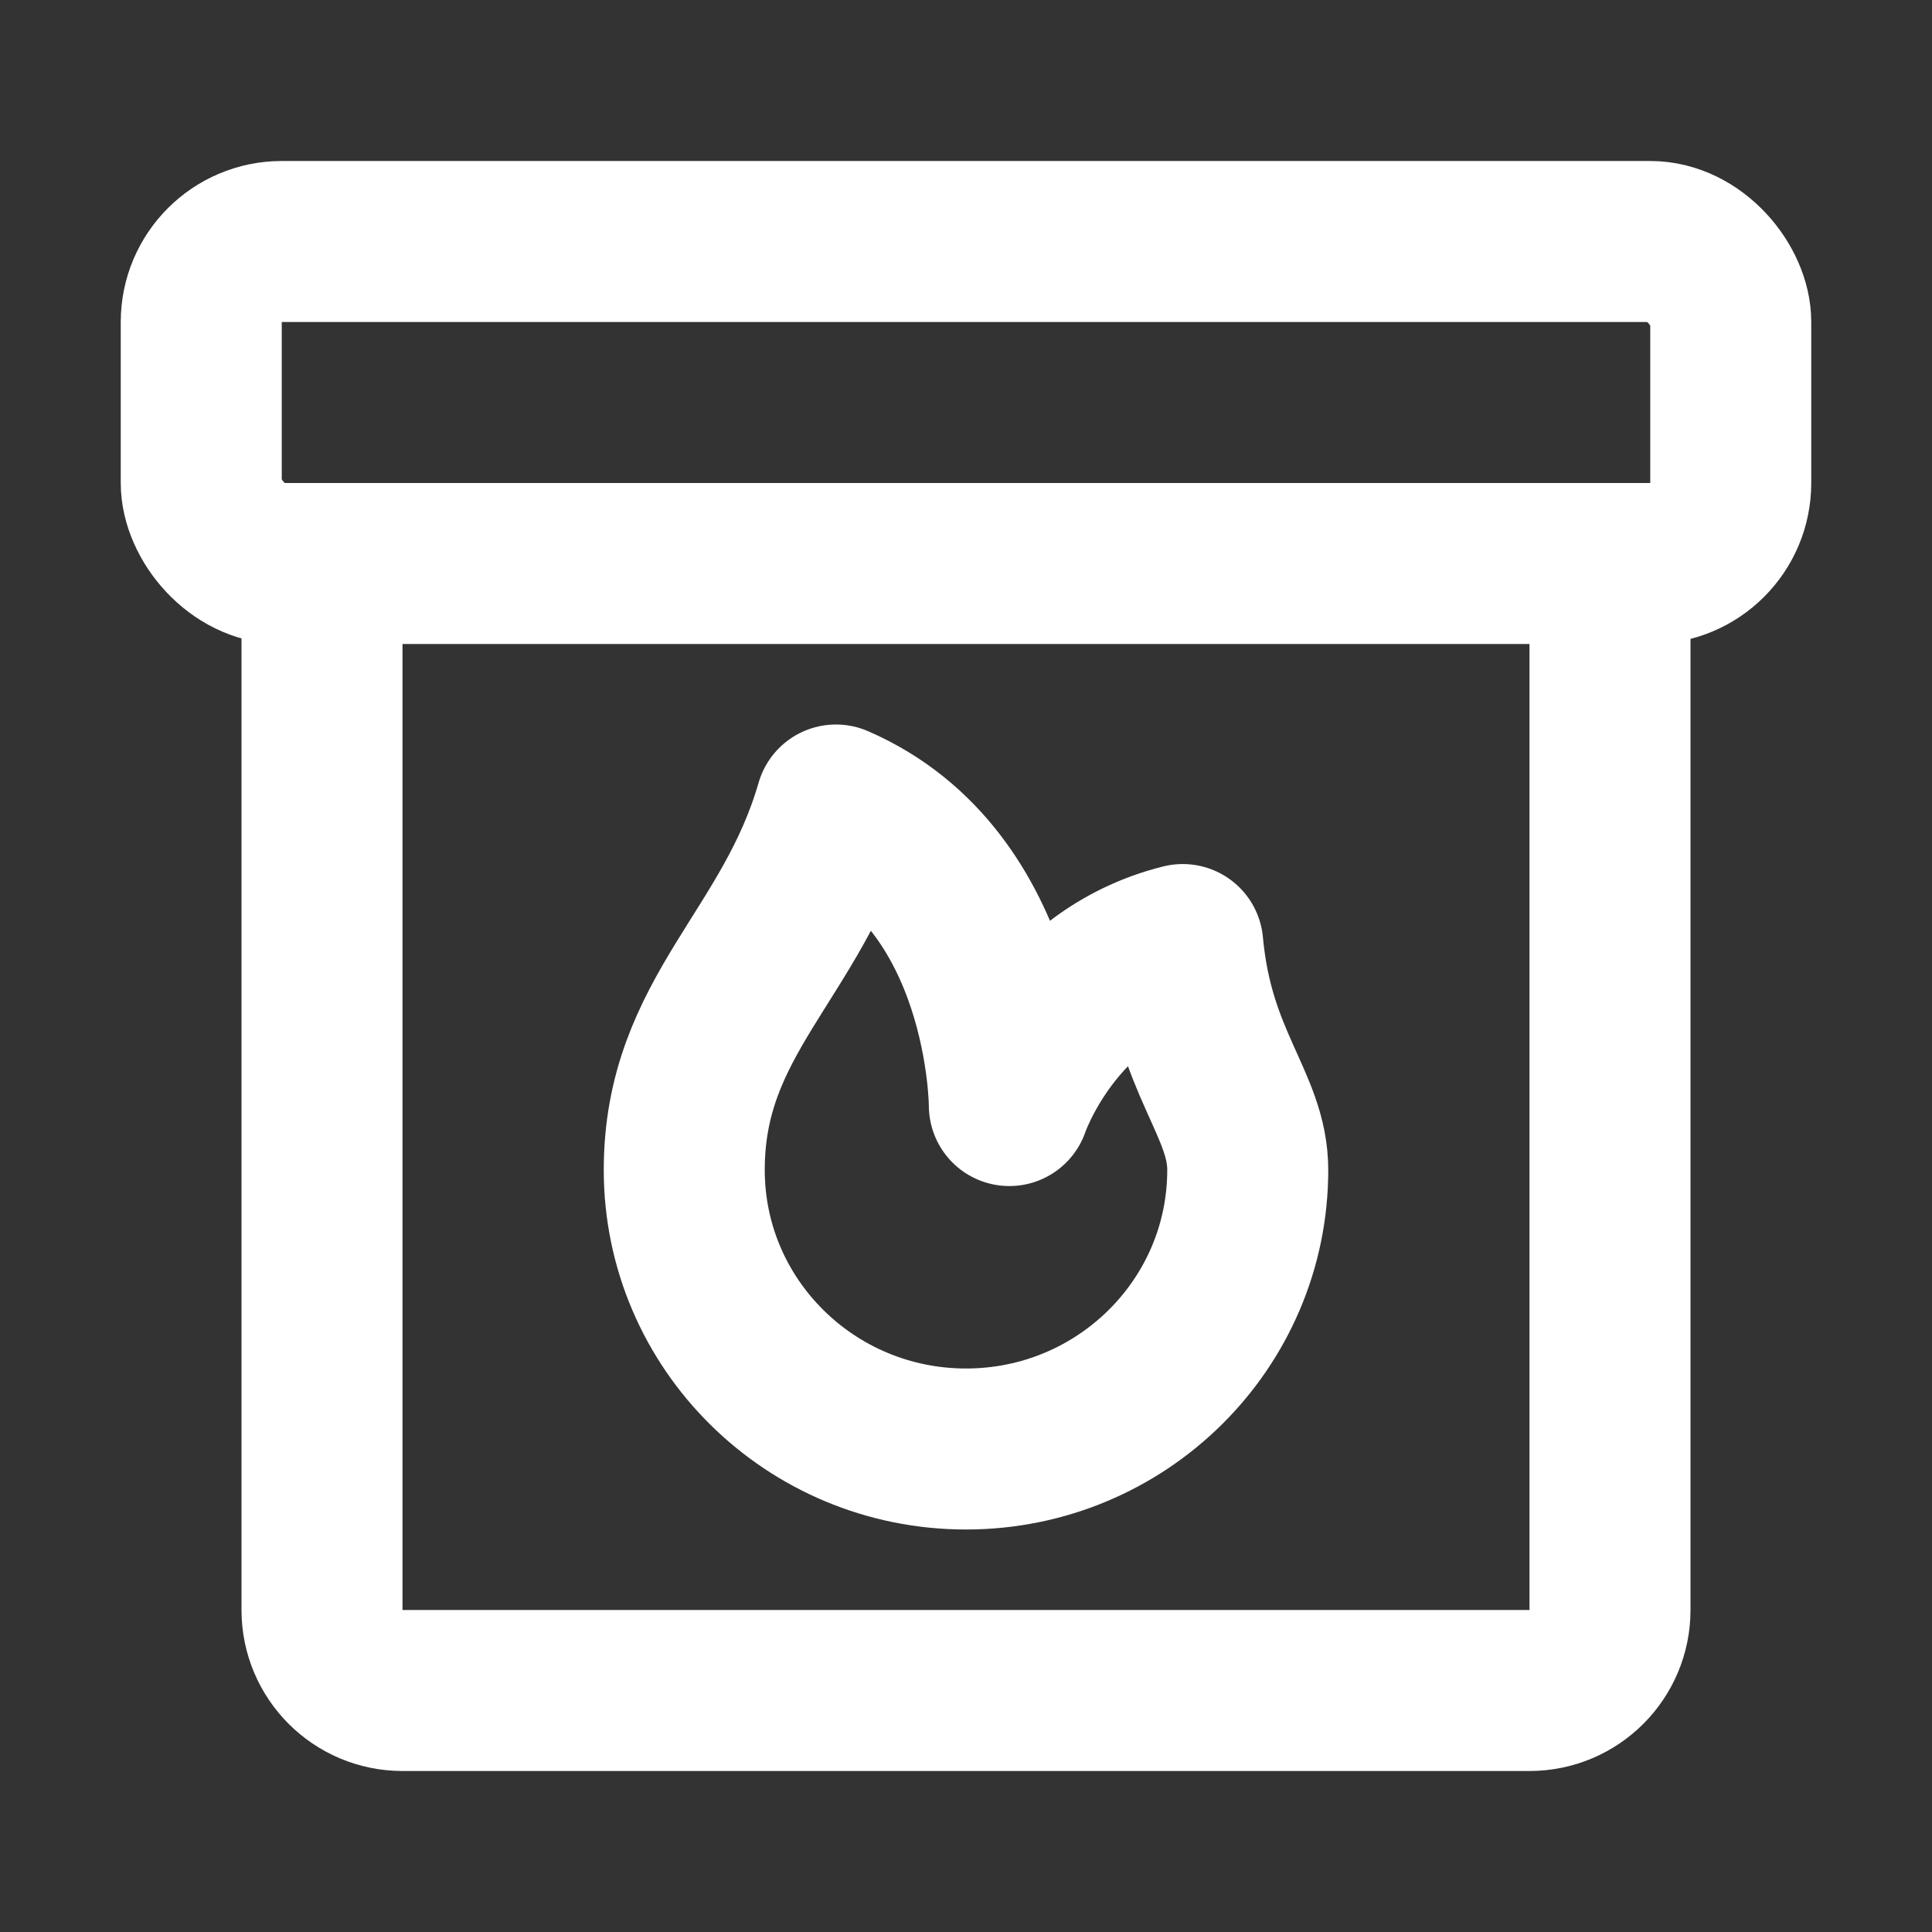<?xml version="1.0" encoding="UTF-8"?><svg width="24" height="24" viewBox="0 0 48 48" fill="none" xmlns="http://www.w3.org/2000/svg"><rect x="0" y="0" width="48" height="48" fill="#333333" stroke="none"/><rect x="5" y="6" width="38" height="8" rx="2" fill="none" stroke="#ffffff" stroke-width="4" stroke-linejoin="round"/><path d="M8 14V40C8 41.105 8.895 42 10 42H38C39.105 42 40 41.105 40 40V14" stroke="#ffffff" stroke-width="4" stroke-linejoin="round"/><path d="M31 29.067C31 32.896 27.866 36 24 36C20.134 36 17 32.896 17 29.067C17 25.238 19.692 23.733 20.769 20C25.077 21.867 25.077 27.467 25.077 27.467C25.077 27.467 26.154 24.267 29.385 23.467C29.654 26.4 31 27.432 31 29.067Z" fill="none" stroke="#ffffff" stroke-width="4" stroke-linecap="round" stroke-linejoin="round"/></svg>
